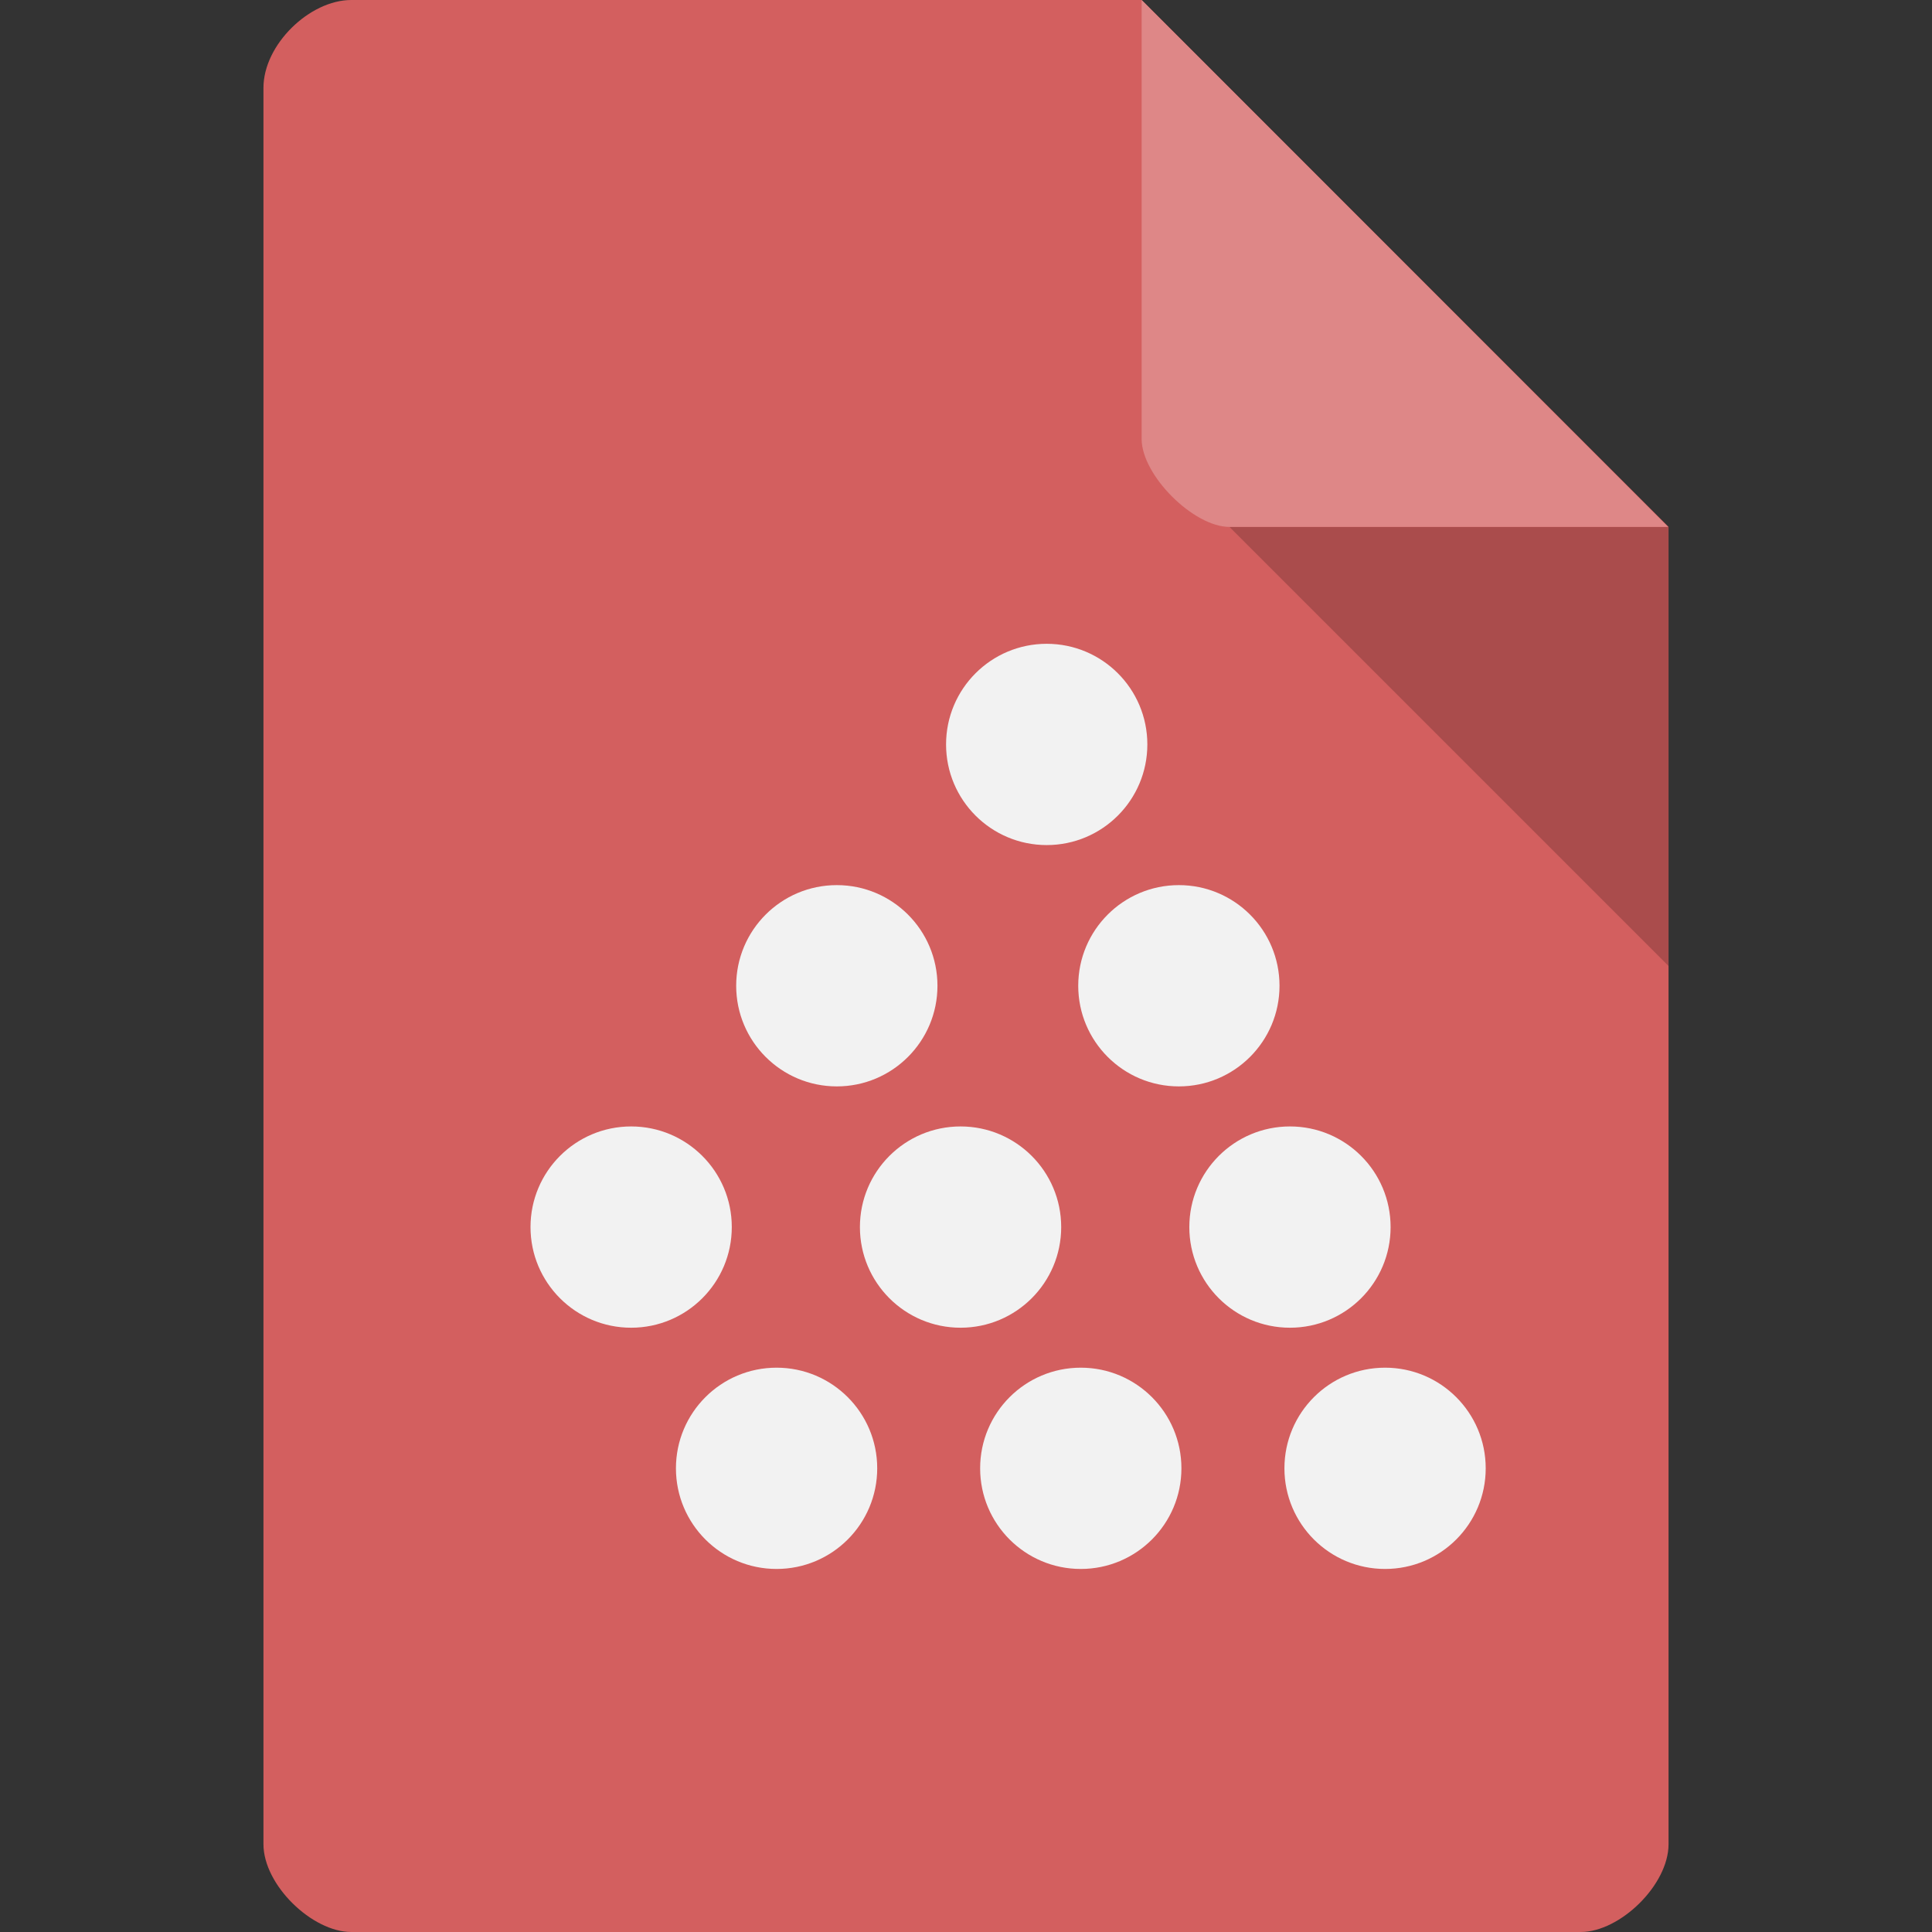 <?xml version="1.0" encoding="UTF-8" standalone="no"?>
<svg
   xmlns:dc="http://purl.org/dc/elements/1.1/"
   xmlns:cc="http://creativecommons.org/ns#"
   xmlns:rdf="http://www.w3.org/1999/02/22-rdf-syntax-ns#"
   xmlns:svg="http://www.w3.org/2000/svg"
   xmlns="http://www.w3.org/2000/svg"
   xmlns:sodipodi="http://sodipodi.sourceforge.net/DTD/sodipodi-0.dtd"
   xmlns:inkscape="http://www.inkscape.org/namespaces/inkscape"
   width="22"
   height="22"
   viewBox="0 0 22 22"
   id="svg2"
   version="1.1"
   inkscape:version="0.91 r13725"
   sodipodi:docname="application-x-scilab.svg">
  <rect x="0" y="0" width="22" height="22" fill="#333333" stroke="none"/>
  <defs
     id="defs30" />
  <sodipodi:namedview
     pagecolor="#ffffff"
     bordercolor="#666666"
     borderopacity="1"
     objecttolerance="10"
     gridtolerance="10"
     guidetolerance="10"
     inkscape:pageopacity="0"
     inkscape:pageshadow="2"
     inkscape:window-width="1920"
     inkscape:window-height="1016"
     id="namedview28"
     showgrid="true"
     inkscape:zoom="37.772727"
     inkscape:cx="11"
     inkscape:cy="11"
     inkscape:window-x="0"
     inkscape:window-y="27"
     inkscape:window-maximized="1"
     inkscape:current-layer="svg2"
     inkscape:snap-bbox="true"
     inkscape:bbox-paths="true"
     inkscape:bbox-nodes="true"
     inkscape:snap-bbox-edge-midpoints="true"
     inkscape:snap-bbox-midpoints="true"
     inkscape:snap-intersection-paths="true"
     inkscape:object-paths="true"
     inkscape:object-nodes="true"
     inkscape:snap-smooth-nodes="true"
     inkscape:snap-global="true">
    <inkscape:grid
       type="xygrid"
       id="grid3020" />
  </sodipodi:namedview>
  <path
     style="fill:#d35f5f;fill-opacity:1"
     d="M 4,0 C 3.527,0 3,0.507 3,1 l 0,20 c 0,0.465 0.554,1 1,1 l 14,0 c 0.446,0 1,-0.535 1,-1 L 19,6 13,0 Z"
     id="path4-7"
     inkscape:connector-curvature="0"
     sodipodi:nodetypes="ssssssccs" />
  <path
     style="fill:#000000;fill-opacity:0.196"
     d="m 14.802,4.581 0.021,0.027 0.055,-0.027 z M 14,6 l 5,5 0,-5 z"
     id="path6"
     inkscape:connector-curvature="0"
     sodipodi:nodetypes="cccccccc" />
  <path
     style="fill:#de8787;fill-opacity:1"
     d="M 13,0 18.995,6 14,6 C 13.589,6 13.001,5.411 13,5 Z"
     id="path8"
     inkscape:connector-curvature="0"
     sodipodi:nodetypes="ccssc" />
  <path
     id="path49-3"
     style="fill:#f2f2f2;fill-opacity:1;fill-rule:nonzero;stroke:none"
     d="m 13.065,8.477 c 0,0.633 -0.513,1.146 -1.146,1.146 -0.633,0 -1.146,-0.513 -1.146,-1.146 0,-0.633 0.513,-1.146 1.146,-1.146 0.633,0 1.146,0.513 1.146,1.146 z"
     inkscape:connector-curvature="0" />
  <path
     id="path51-7"
     style="fill:#f2f2f2;fill-opacity:1;fill-rule:nonzero;stroke:none"
     d="m 10.675,11.225 c 0,0.633 -0.513,1.146 -1.146,1.146 -0.633,0 -1.146,-0.513 -1.146,-1.146 0,-0.633 0.513,-1.146 1.146,-1.146 0.633,0 1.146,0.513 1.146,1.146 z"
     inkscape:connector-curvature="0" />
  <path
     id="path53-4"
     style="fill:#f2f2f2;fill-opacity:1;fill-rule:nonzero;stroke:none"
     d="m 8.333,13.973 c 0,0.633 -0.513,1.146 -1.146,1.146 -0.633,0 -1.146,-0.513 -1.146,-1.146 0,-0.633 0.513,-1.146 1.146,-1.146 0.633,0 1.146,0.513 1.146,1.146 z"
     inkscape:connector-curvature="0" />
  <path
     id="path55-1"
     style="fill:#f2f2f2;fill-opacity:1;fill-rule:nonzero;stroke:none"
     d="m 12.084,13.973 c 0,0.633 -0.513,1.146 -1.146,1.146 -0.633,0 -1.146,-0.513 -1.146,-1.146 0,-0.633 0.513,-1.146 1.146,-1.146 0.633,0 1.146,0.513 1.146,1.146 z"
     inkscape:connector-curvature="0" />
  <path
     id="path57-4"
     style="fill:#f2f2f2;fill-opacity:1;fill-rule:nonzero;stroke:none"
     d="m 14.57,11.225 c 0,0.633 -0.513,1.146 -1.146,1.146 -0.633,0 -1.146,-0.513 -1.146,-1.146 0,-0.633 0.513,-1.146 1.146,-1.146 0.633,0 1.146,0.513 1.146,1.146 z"
     inkscape:connector-curvature="0" />
  <path
     id="path59-4"
     style="fill:#f2f2f2;fill-opacity:1;fill-rule:nonzero;stroke:none"
     d="m 15.835,13.973 c 0,0.633 -0.513,1.146 -1.146,1.146 -0.633,0 -1.146,-0.513 -1.146,-1.146 0,-0.633 0.513,-1.146 1.146,-1.146 0.633,0 1.146,0.513 1.146,1.146 z"
     inkscape:connector-curvature="0" />
  <path
     id="path61-3"
     style="fill:#f2f2f2;fill-opacity:1;fill-rule:nonzero;stroke:none"
     d="m 16.918,16.72 c 0,0.633 -0.513,1.146 -1.146,1.146 -0.633,0 -1.146,-0.513 -1.146,-1.146 0,-0.633 0.513,-1.146 1.146,-1.146 0.633,0 1.146,0.513 1.146,1.146 z"
     inkscape:connector-curvature="0" />
  <path
     id="path63-7"
     style="fill:#f2f2f2;fill-opacity:1;fill-rule:nonzero;stroke:none"
     d="m 13.453,16.72 c 0,0.633 -0.513,1.146 -1.146,1.146 -0.633,0 -1.146,-0.513 -1.146,-1.146 0,-0.633 0.513,-1.146 1.146,-1.146 0.633,0 1.146,0.513 1.146,1.146 z"
     inkscape:connector-curvature="0" />
  <path
     id="path65-3"
     style="fill:#f2f2f2;fill-opacity:1;fill-rule:nonzero;stroke:none"
     d="m 9.989,16.72 c 0,0.633 -0.513,1.146 -1.146,1.146 -0.633,0 -1.146,-0.513 -1.146,-1.146 0,-0.633 0.513,-1.146 1.146,-1.146 0.633,0 1.146,0.513 1.146,1.146 z"
     inkscape:connector-curvature="0" />
</svg>
